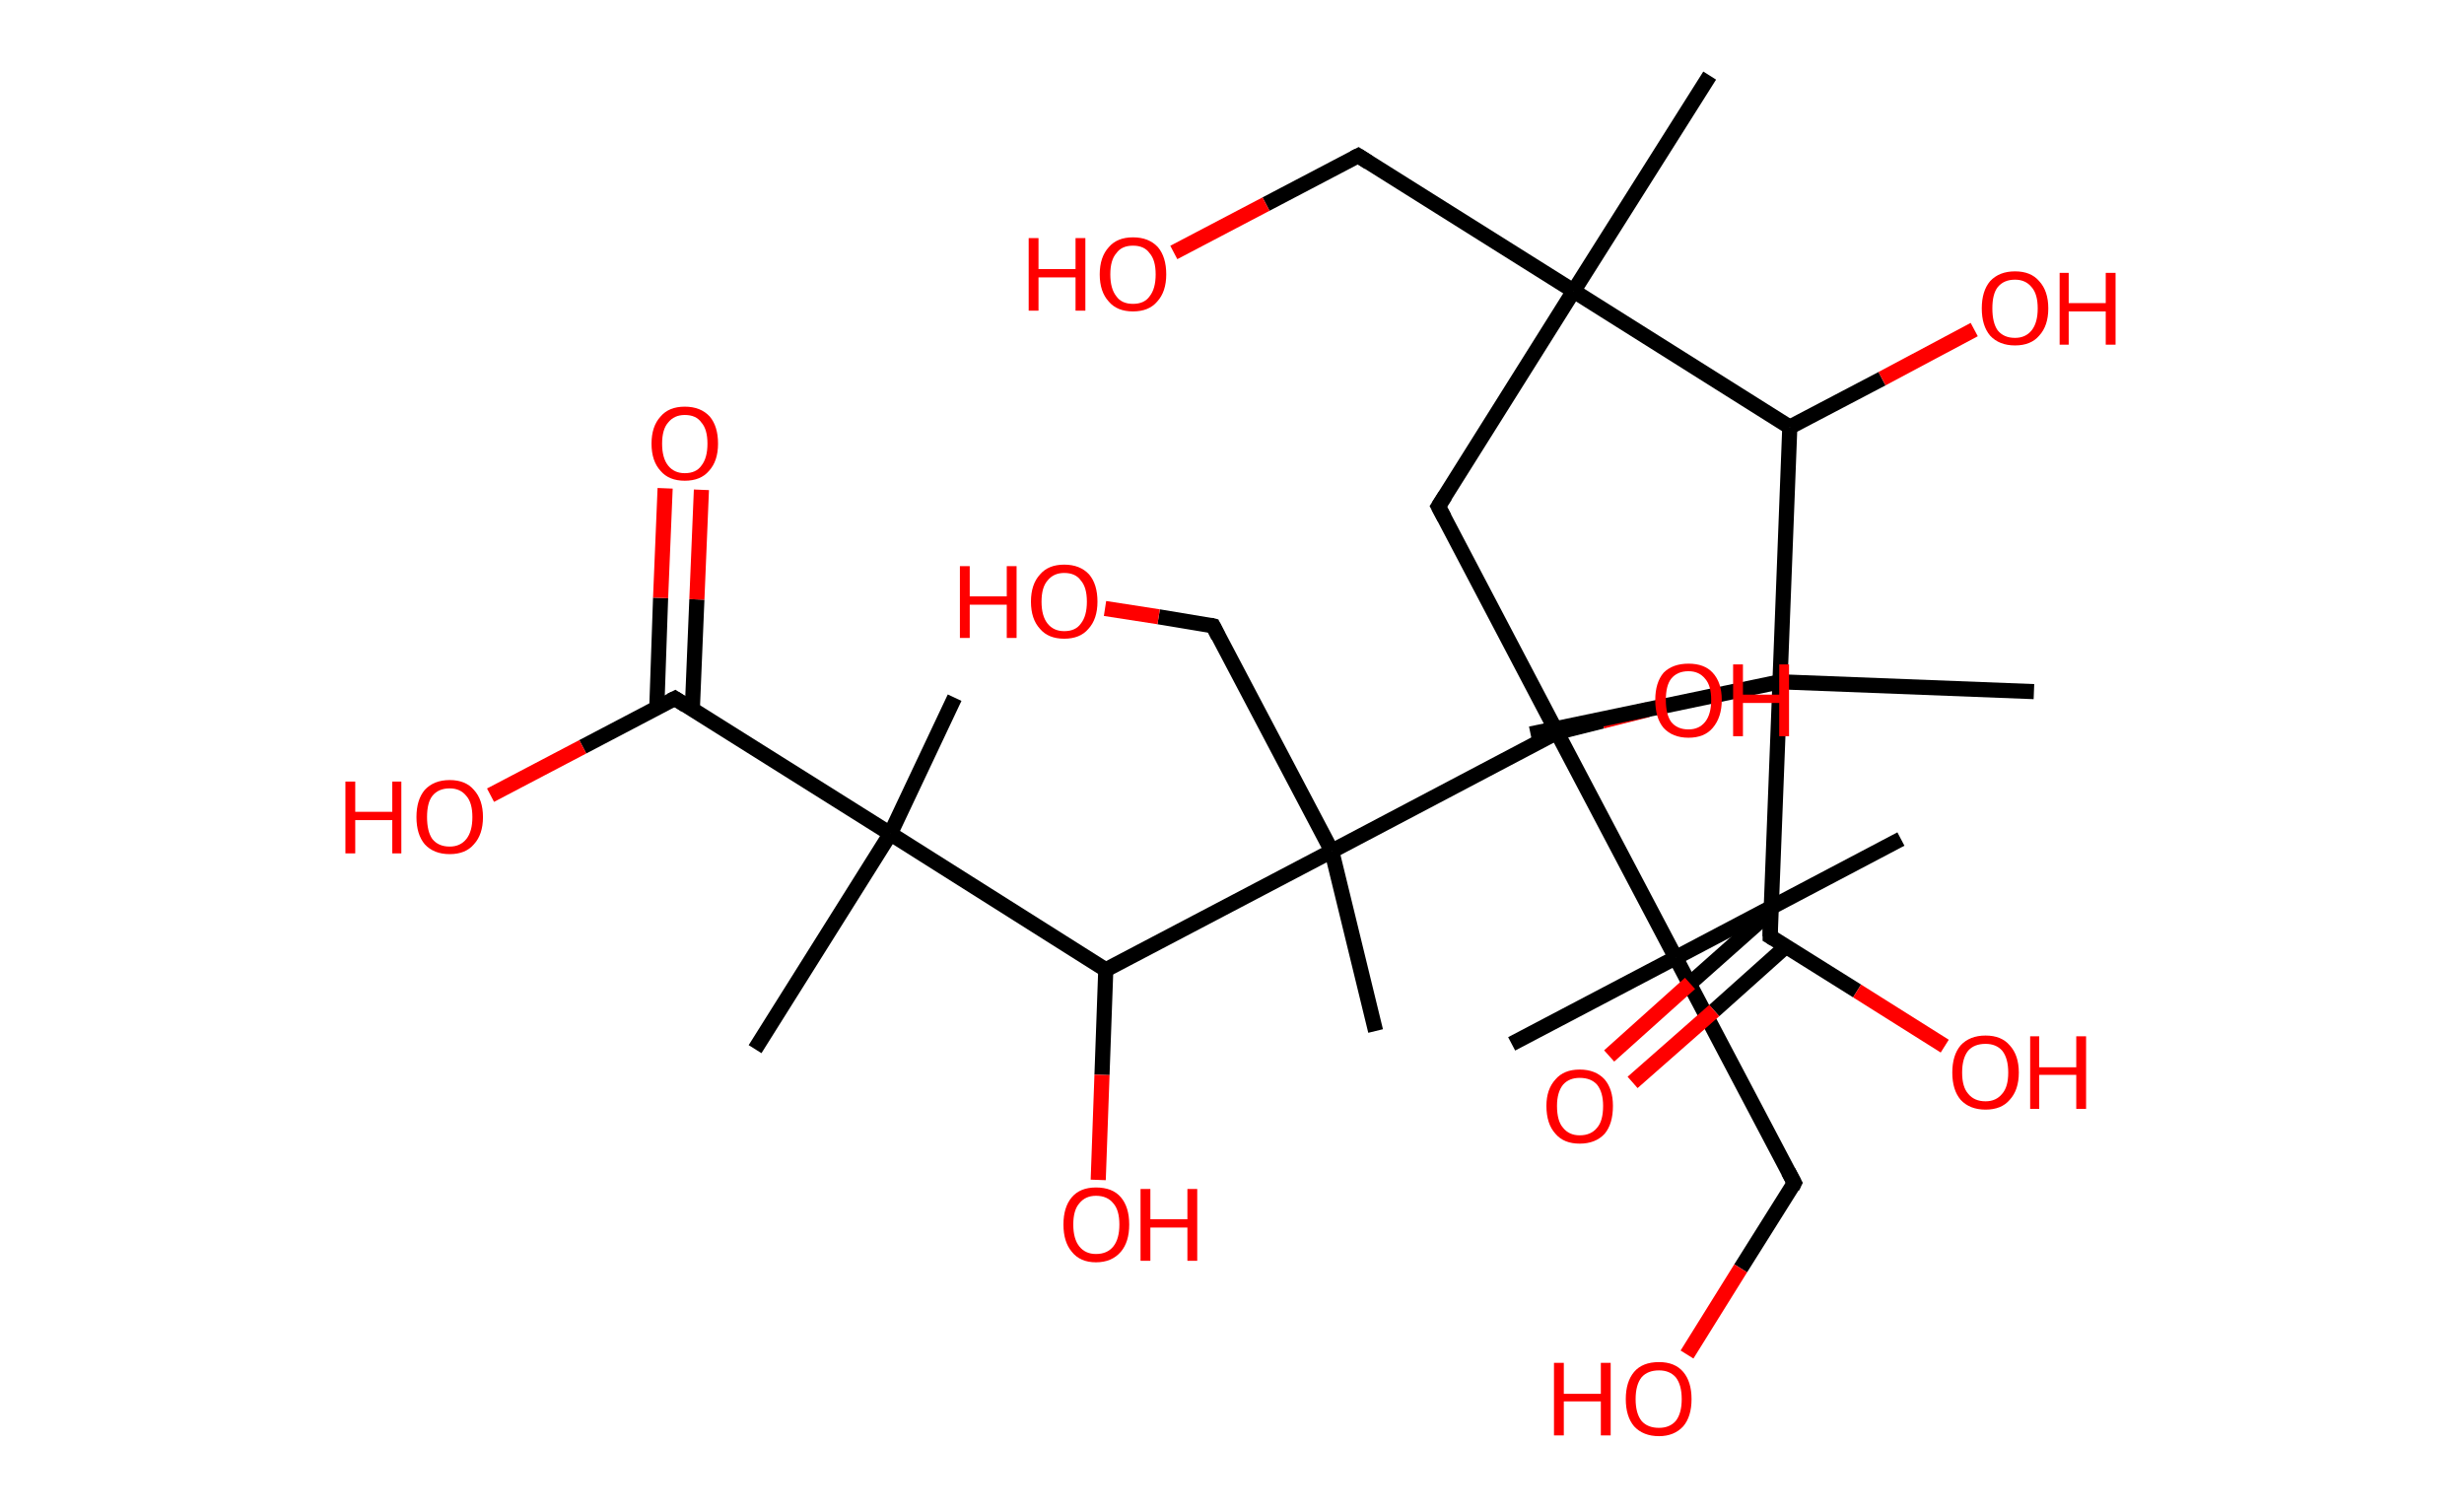 <?xml version='1.0' encoding='ASCII' standalone='yes'?>
<svg xmlns="http://www.w3.org/2000/svg" xmlns:rdkit="http://www.rdkit.org/xml" xmlns:xlink="http://www.w3.org/1999/xlink" version="1.1" baseProfile="full" xml:space="preserve" width="326px" height="200px" viewBox="0 0 326 200">
<!-- END OF HEADER -->
<rect style="opacity:1.0;fill:#FFFFFF;stroke:none" width="326.0" height="200.0" x="0.0" y="0.0"> </rect>
<path class="bond-0 atom-0 atom-1" d="M 226.2,10.0 L 208.2,38.5" style="fill:none;fill-rule:evenodd;stroke:#000000;stroke-width:2.0px;stroke-linecap:butt;stroke-linejoin:miter;stroke-opacity:1"/>
<path class="bond-1 atom-1 atom-2" d="M 208.2,38.5 L 179.7,20.6" style="fill:none;fill-rule:evenodd;stroke:#000000;stroke-width:2.0px;stroke-linecap:butt;stroke-linejoin:miter;stroke-opacity:1"/>
<path class="bond-2 atom-2 atom-3" d="M 179.7,20.6 L 167.5,27.0" style="fill:none;fill-rule:evenodd;stroke:#000000;stroke-width:2.0px;stroke-linecap:butt;stroke-linejoin:miter;stroke-opacity:1"/>
<path class="bond-2 atom-2 atom-3" d="M 167.5,27.0 L 155.3,33.4" style="fill:none;fill-rule:evenodd;stroke:#FF0000;stroke-width:2.0px;stroke-linecap:butt;stroke-linejoin:miter;stroke-opacity:1"/>
<path class="bond-3 atom-1 atom-4" d="M 208.2,38.5 L 190.3,67.0" style="fill:none;fill-rule:evenodd;stroke:#000000;stroke-width:2.0px;stroke-linecap:butt;stroke-linejoin:miter;stroke-opacity:1"/>
<path class="bond-4 atom-4 atom-5" d="M 190.3,67.0 L 206.0,96.9" style="fill:none;fill-rule:evenodd;stroke:#000000;stroke-width:2.0px;stroke-linecap:butt;stroke-linejoin:miter;stroke-opacity:1"/>
<path class="bond-5 atom-5 atom-6" d="M 206.0,96.9 L 212.0,95.4" style="fill:none;fill-rule:evenodd;stroke:#000000;stroke-width:2.0px;stroke-linecap:butt;stroke-linejoin:miter;stroke-opacity:1"/>
<path class="bond-5 atom-5 atom-6" d="M 212.0,95.4 L 218.0,93.9" style="fill:none;fill-rule:evenodd;stroke:#FF0000;stroke-width:2.0px;stroke-linecap:butt;stroke-linejoin:miter;stroke-opacity:1"/>
<path class="bond-6 atom-5 atom-7" d="M 206.0,96.9 L 221.7,126.7" style="fill:none;fill-rule:evenodd;stroke:#000000;stroke-width:2.0px;stroke-linecap:butt;stroke-linejoin:miter;stroke-opacity:1"/>
<path class="bond-7 atom-7 atom-8" d="M 221.7,126.7 L 251.5,111.0" style="fill:none;fill-rule:evenodd;stroke:#000000;stroke-width:2.0px;stroke-linecap:butt;stroke-linejoin:miter;stroke-opacity:1"/>
<path class="bond-8 atom-7 atom-9" d="M 221.7,126.7 L 200.0,138.1" style="fill:none;fill-rule:evenodd;stroke:#000000;stroke-width:2.0px;stroke-linecap:butt;stroke-linejoin:miter;stroke-opacity:1"/>
<path class="bond-9 atom-7 atom-10" d="M 221.7,126.7 L 237.4,156.5" style="fill:none;fill-rule:evenodd;stroke:#000000;stroke-width:2.0px;stroke-linecap:butt;stroke-linejoin:miter;stroke-opacity:1"/>
<path class="bond-10 atom-10 atom-11" d="M 237.4,156.5 L 230.3,167.8" style="fill:none;fill-rule:evenodd;stroke:#000000;stroke-width:2.0px;stroke-linecap:butt;stroke-linejoin:miter;stroke-opacity:1"/>
<path class="bond-10 atom-10 atom-11" d="M 230.3,167.8 L 223.2,179.2" style="fill:none;fill-rule:evenodd;stroke:#FF0000;stroke-width:2.0px;stroke-linecap:butt;stroke-linejoin:miter;stroke-opacity:1"/>
<path class="bond-11 atom-5 atom-12" d="M 206.0,96.9 L 176.2,112.6" style="fill:none;fill-rule:evenodd;stroke:#000000;stroke-width:2.0px;stroke-linecap:butt;stroke-linejoin:miter;stroke-opacity:1"/>
<path class="bond-12 atom-12 atom-13" d="M 176.2,112.6 L 182.0,136.4" style="fill:none;fill-rule:evenodd;stroke:#000000;stroke-width:2.0px;stroke-linecap:butt;stroke-linejoin:miter;stroke-opacity:1"/>
<path class="bond-13 atom-12 atom-14" d="M 176.2,112.6 L 160.5,82.8" style="fill:none;fill-rule:evenodd;stroke:#000000;stroke-width:2.0px;stroke-linecap:butt;stroke-linejoin:miter;stroke-opacity:1"/>
<path class="bond-14 atom-14 atom-15" d="M 160.5,82.8 L 153.3,81.6" style="fill:none;fill-rule:evenodd;stroke:#000000;stroke-width:2.0px;stroke-linecap:butt;stroke-linejoin:miter;stroke-opacity:1"/>
<path class="bond-14 atom-14 atom-15" d="M 153.3,81.6 L 146.2,80.5" style="fill:none;fill-rule:evenodd;stroke:#FF0000;stroke-width:2.0px;stroke-linecap:butt;stroke-linejoin:miter;stroke-opacity:1"/>
<path class="bond-15 atom-12 atom-16" d="M 176.2,112.6 L 146.3,128.3" style="fill:none;fill-rule:evenodd;stroke:#000000;stroke-width:2.0px;stroke-linecap:butt;stroke-linejoin:miter;stroke-opacity:1"/>
<path class="bond-16 atom-16 atom-17" d="M 146.3,128.3 L 145.8,142.2" style="fill:none;fill-rule:evenodd;stroke:#000000;stroke-width:2.0px;stroke-linecap:butt;stroke-linejoin:miter;stroke-opacity:1"/>
<path class="bond-16 atom-16 atom-17" d="M 145.8,142.2 L 145.3,156.1" style="fill:none;fill-rule:evenodd;stroke:#FF0000;stroke-width:2.0px;stroke-linecap:butt;stroke-linejoin:miter;stroke-opacity:1"/>
<path class="bond-17 atom-16 atom-18" d="M 146.3,128.3 L 117.8,110.3" style="fill:none;fill-rule:evenodd;stroke:#000000;stroke-width:2.0px;stroke-linecap:butt;stroke-linejoin:miter;stroke-opacity:1"/>
<path class="bond-18 atom-18 atom-19" d="M 117.8,110.3 L 126.3,92.3" style="fill:none;fill-rule:evenodd;stroke:#000000;stroke-width:2.0px;stroke-linecap:butt;stroke-linejoin:miter;stroke-opacity:1"/>
<path class="bond-19 atom-18 atom-20" d="M 117.8,110.3 L 99.9,138.8" style="fill:none;fill-rule:evenodd;stroke:#000000;stroke-width:2.0px;stroke-linecap:butt;stroke-linejoin:miter;stroke-opacity:1"/>
<path class="bond-20 atom-18 atom-21" d="M 117.8,110.3 L 89.3,92.4" style="fill:none;fill-rule:evenodd;stroke:#000000;stroke-width:2.0px;stroke-linecap:butt;stroke-linejoin:miter;stroke-opacity:1"/>
<path class="bond-21 atom-21 atom-22" d="M 91.6,93.8 L 92.2,79.3" style="fill:none;fill-rule:evenodd;stroke:#000000;stroke-width:2.0px;stroke-linecap:butt;stroke-linejoin:miter;stroke-opacity:1"/>
<path class="bond-21 atom-21 atom-22" d="M 92.2,79.3 L 92.8,64.8" style="fill:none;fill-rule:evenodd;stroke:#FF0000;stroke-width:2.0px;stroke-linecap:butt;stroke-linejoin:miter;stroke-opacity:1"/>
<path class="bond-21 atom-21 atom-22" d="M 86.9,93.6 L 87.4,79.1" style="fill:none;fill-rule:evenodd;stroke:#000000;stroke-width:2.0px;stroke-linecap:butt;stroke-linejoin:miter;stroke-opacity:1"/>
<path class="bond-21 atom-21 atom-22" d="M 87.4,79.1 L 88.0,64.6" style="fill:none;fill-rule:evenodd;stroke:#FF0000;stroke-width:2.0px;stroke-linecap:butt;stroke-linejoin:miter;stroke-opacity:1"/>
<path class="bond-22 atom-21 atom-23" d="M 89.3,92.4 L 77.1,98.8" style="fill:none;fill-rule:evenodd;stroke:#000000;stroke-width:2.0px;stroke-linecap:butt;stroke-linejoin:miter;stroke-opacity:1"/>
<path class="bond-22 atom-21 atom-23" d="M 77.1,98.8 L 64.9,105.2" style="fill:none;fill-rule:evenodd;stroke:#FF0000;stroke-width:2.0px;stroke-linecap:butt;stroke-linejoin:miter;stroke-opacity:1"/>
<path class="bond-23 atom-1 atom-24" d="M 208.2,38.5 L 236.8,56.5" style="fill:none;fill-rule:evenodd;stroke:#000000;stroke-width:2.0px;stroke-linecap:butt;stroke-linejoin:miter;stroke-opacity:1"/>
<path class="bond-24 atom-24 atom-25" d="M 236.8,56.5 L 249.0,50.1" style="fill:none;fill-rule:evenodd;stroke:#000000;stroke-width:2.0px;stroke-linecap:butt;stroke-linejoin:miter;stroke-opacity:1"/>
<path class="bond-24 atom-24 atom-25" d="M 249.0,50.1 L 261.2,43.6" style="fill:none;fill-rule:evenodd;stroke:#FF0000;stroke-width:2.0px;stroke-linecap:butt;stroke-linejoin:miter;stroke-opacity:1"/>
<path class="bond-25 atom-24 atom-26" d="M 236.8,56.5 L 235.5,90.2" style="fill:none;fill-rule:evenodd;stroke:#000000;stroke-width:2.0px;stroke-linecap:butt;stroke-linejoin:miter;stroke-opacity:1"/>
<path class="bond-26 atom-26 atom-27" d="M 235.5,90.2 L 202.5,97.1" style="fill:none;fill-rule:evenodd;stroke:#000000;stroke-width:2.0px;stroke-linecap:butt;stroke-linejoin:miter;stroke-opacity:1"/>
<path class="bond-27 atom-26 atom-28" d="M 235.5,90.2 L 269.1,91.5" style="fill:none;fill-rule:evenodd;stroke:#000000;stroke-width:2.0px;stroke-linecap:butt;stroke-linejoin:miter;stroke-opacity:1"/>
<path class="bond-28 atom-26 atom-29" d="M 235.5,90.2 L 234.2,123.9" style="fill:none;fill-rule:evenodd;stroke:#000000;stroke-width:2.0px;stroke-linecap:butt;stroke-linejoin:miter;stroke-opacity:1"/>
<path class="bond-29 atom-29 atom-30" d="M 234.3,120.6 L 223.6,130.1" style="fill:none;fill-rule:evenodd;stroke:#000000;stroke-width:2.0px;stroke-linecap:butt;stroke-linejoin:miter;stroke-opacity:1"/>
<path class="bond-29 atom-29 atom-30" d="M 223.6,130.1 L 212.9,139.7" style="fill:none;fill-rule:evenodd;stroke:#FF0000;stroke-width:2.0px;stroke-linecap:butt;stroke-linejoin:miter;stroke-opacity:1"/>
<path class="bond-29 atom-29 atom-30" d="M 236.3,125.2 L 226.8,133.7" style="fill:none;fill-rule:evenodd;stroke:#000000;stroke-width:2.0px;stroke-linecap:butt;stroke-linejoin:miter;stroke-opacity:1"/>
<path class="bond-29 atom-29 atom-30" d="M 226.8,133.7 L 216.0,143.2" style="fill:none;fill-rule:evenodd;stroke:#FF0000;stroke-width:2.0px;stroke-linecap:butt;stroke-linejoin:miter;stroke-opacity:1"/>
<path class="bond-30 atom-29 atom-31" d="M 234.2,123.9 L 245.7,131.1" style="fill:none;fill-rule:evenodd;stroke:#000000;stroke-width:2.0px;stroke-linecap:butt;stroke-linejoin:miter;stroke-opacity:1"/>
<path class="bond-30 atom-29 atom-31" d="M 245.7,131.1 L 257.3,138.4" style="fill:none;fill-rule:evenodd;stroke:#FF0000;stroke-width:2.0px;stroke-linecap:butt;stroke-linejoin:miter;stroke-opacity:1"/>
<path d="M 181.1,21.5 L 179.7,20.6 L 179.1,20.9" style="fill:none;stroke:#000000;stroke-width:2.0px;stroke-linecap:butt;stroke-linejoin:miter;stroke-opacity:1;"/>
<path d="M 191.2,65.6 L 190.3,67.0 L 191.1,68.5" style="fill:none;stroke:#000000;stroke-width:2.0px;stroke-linecap:butt;stroke-linejoin:miter;stroke-opacity:1;"/>
<path d="M 236.6,155.0 L 237.4,156.5 L 237.1,157.1" style="fill:none;stroke:#000000;stroke-width:2.0px;stroke-linecap:butt;stroke-linejoin:miter;stroke-opacity:1;"/>
<path d="M 161.2,84.2 L 160.5,82.8 L 160.1,82.7" style="fill:none;stroke:#000000;stroke-width:2.0px;stroke-linecap:butt;stroke-linejoin:miter;stroke-opacity:1;"/>
<path d="M 90.7,93.3 L 89.3,92.4 L 88.7,92.7" style="fill:none;stroke:#000000;stroke-width:2.0px;stroke-linecap:butt;stroke-linejoin:miter;stroke-opacity:1;"/>
<path d="M 234.2,122.2 L 234.2,123.9 L 234.7,124.2" style="fill:none;stroke:#000000;stroke-width:2.0px;stroke-linecap:butt;stroke-linejoin:miter;stroke-opacity:1;"/>
<path class="atom-3" d="M 136.1 31.5 L 137.4 31.5 L 137.4 35.6 L 142.3 35.6 L 142.3 31.5 L 143.6 31.5 L 143.6 41.1 L 142.3 41.1 L 142.3 36.7 L 137.4 36.7 L 137.4 41.1 L 136.1 41.1 L 136.1 31.5 " fill="#FF0000"/>
<path class="atom-3" d="M 145.5 36.3 Q 145.5 34.0, 146.7 32.7 Q 147.8 31.4, 149.9 31.4 Q 152.0 31.4, 153.2 32.7 Q 154.3 34.0, 154.3 36.3 Q 154.3 38.6, 153.1 39.9 Q 152.0 41.2, 149.9 41.2 Q 147.8 41.2, 146.7 39.9 Q 145.5 38.6, 145.5 36.3 M 149.9 40.2 Q 151.4 40.2, 152.1 39.2 Q 152.9 38.2, 152.9 36.3 Q 152.9 34.4, 152.1 33.5 Q 151.4 32.5, 149.9 32.5 Q 148.4 32.5, 147.7 33.5 Q 146.9 34.4, 146.9 36.3 Q 146.9 38.2, 147.7 39.2 Q 148.4 40.2, 149.9 40.2 " fill="#FF0000"/>
<path class="atom-6" d="M 219.0 92.6 Q 219.0 90.3, 220.1 89.0 Q 221.3 87.8, 223.4 87.8 Q 225.5 87.8, 226.6 89.0 Q 227.8 90.3, 227.8 92.6 Q 227.8 94.9, 226.6 96.3 Q 225.5 97.6, 223.4 97.6 Q 221.3 97.6, 220.1 96.3 Q 219.0 95.0, 219.0 92.6 M 223.4 96.5 Q 224.8 96.5, 225.6 95.5 Q 226.4 94.5, 226.4 92.6 Q 226.4 90.7, 225.6 89.8 Q 224.8 88.8, 223.4 88.8 Q 221.9 88.8, 221.1 89.8 Q 220.4 90.7, 220.4 92.6 Q 220.4 94.5, 221.1 95.5 Q 221.9 96.5, 223.4 96.5 " fill="#FF0000"/>
<path class="atom-6" d="M 229.3 87.9 L 230.6 87.9 L 230.6 91.9 L 235.4 91.9 L 235.4 87.9 L 236.7 87.9 L 236.7 97.4 L 235.4 97.4 L 235.4 93.0 L 230.6 93.0 L 230.6 97.4 L 229.3 97.4 L 229.3 87.9 " fill="#FF0000"/>
<path class="atom-11" d="M 205.6 180.3 L 206.9 180.3 L 206.9 184.4 L 211.8 184.4 L 211.8 180.3 L 213.1 180.3 L 213.1 189.9 L 211.8 189.9 L 211.8 185.4 L 206.9 185.4 L 206.9 189.9 L 205.6 189.9 L 205.6 180.3 " fill="#FF0000"/>
<path class="atom-11" d="M 215.1 185.1 Q 215.1 182.8, 216.2 181.5 Q 217.3 180.2, 219.5 180.2 Q 221.6 180.2, 222.7 181.5 Q 223.8 182.8, 223.8 185.1 Q 223.8 187.4, 222.7 188.7 Q 221.5 190.0, 219.5 190.0 Q 217.4 190.0, 216.2 188.7 Q 215.1 187.4, 215.1 185.1 M 219.5 188.9 Q 220.9 188.9, 221.7 188.0 Q 222.5 187.0, 222.5 185.1 Q 222.5 183.2, 221.7 182.2 Q 220.9 181.3, 219.5 181.3 Q 218.0 181.3, 217.2 182.2 Q 216.4 183.2, 216.4 185.1 Q 216.4 187.0, 217.2 188.0 Q 218.0 188.9, 219.5 188.9 " fill="#FF0000"/>
<path class="atom-15" d="M 127.0 74.9 L 128.3 74.9 L 128.3 78.9 L 133.2 78.9 L 133.2 74.9 L 134.5 74.9 L 134.5 84.4 L 133.2 84.4 L 133.2 80.0 L 128.3 80.0 L 128.3 84.4 L 127.0 84.4 L 127.0 74.9 " fill="#FF0000"/>
<path class="atom-15" d="M 136.4 79.6 Q 136.4 77.3, 137.6 76.0 Q 138.7 74.7, 140.8 74.7 Q 142.9 74.7, 144.1 76.0 Q 145.2 77.3, 145.2 79.6 Q 145.2 81.9, 144.0 83.2 Q 142.9 84.5, 140.8 84.5 Q 138.7 84.5, 137.6 83.2 Q 136.4 81.9, 136.4 79.6 M 140.8 83.5 Q 142.3 83.5, 143.0 82.5 Q 143.8 81.5, 143.8 79.6 Q 143.8 77.7, 143.0 76.8 Q 142.3 75.8, 140.8 75.8 Q 139.4 75.8, 138.6 76.8 Q 137.8 77.7, 137.8 79.6 Q 137.8 81.5, 138.6 82.5 Q 139.4 83.5, 140.8 83.5 " fill="#FF0000"/>
<path class="atom-17" d="M 140.7 162.0 Q 140.7 159.7, 141.8 158.4 Q 142.9 157.1, 145.0 157.1 Q 147.2 157.1, 148.3 158.4 Q 149.4 159.7, 149.4 162.0 Q 149.4 164.3, 148.3 165.6 Q 147.1 167.0, 145.0 167.0 Q 142.9 167.0, 141.8 165.6 Q 140.7 164.3, 140.7 162.0 M 145.0 165.9 Q 146.5 165.9, 147.3 164.9 Q 148.1 163.9, 148.1 162.0 Q 148.1 160.1, 147.3 159.2 Q 146.5 158.2, 145.0 158.2 Q 143.6 158.2, 142.8 159.2 Q 142.0 160.1, 142.0 162.0 Q 142.0 163.9, 142.8 164.9 Q 143.6 165.9, 145.0 165.9 " fill="#FF0000"/>
<path class="atom-17" d="M 150.9 157.3 L 152.2 157.3 L 152.2 161.3 L 157.1 161.3 L 157.1 157.3 L 158.4 157.3 L 158.4 166.8 L 157.1 166.8 L 157.1 162.4 L 152.2 162.4 L 152.2 166.8 L 150.9 166.8 L 150.9 157.3 " fill="#FF0000"/>
<path class="atom-22" d="M 86.2 58.7 Q 86.2 56.4, 87.4 55.1 Q 88.5 53.8, 90.6 53.8 Q 92.7 53.8, 93.9 55.1 Q 95.0 56.4, 95.0 58.7 Q 95.0 61.0, 93.8 62.3 Q 92.7 63.6, 90.6 63.6 Q 88.5 63.6, 87.4 62.3 Q 86.2 61.0, 86.2 58.7 M 90.6 62.6 Q 92.1 62.6, 92.8 61.6 Q 93.6 60.6, 93.6 58.7 Q 93.6 56.8, 92.8 55.9 Q 92.1 54.9, 90.6 54.9 Q 89.2 54.9, 88.4 55.9 Q 87.6 56.8, 87.6 58.7 Q 87.6 60.6, 88.4 61.6 Q 89.2 62.6, 90.6 62.6 " fill="#FF0000"/>
<path class="atom-23" d="M 45.7 103.4 L 47.0 103.4 L 47.0 107.4 L 51.9 107.4 L 51.9 103.4 L 53.1 103.4 L 53.1 112.9 L 51.9 112.9 L 51.9 108.5 L 47.0 108.5 L 47.0 112.9 L 45.7 112.9 L 45.7 103.4 " fill="#FF0000"/>
<path class="atom-23" d="M 55.1 108.1 Q 55.1 105.8, 56.2 104.5 Q 57.4 103.2, 59.5 103.2 Q 61.6 103.2, 62.7 104.5 Q 63.9 105.8, 63.9 108.1 Q 63.9 110.4, 62.7 111.7 Q 61.6 113.0, 59.5 113.0 Q 57.4 113.0, 56.2 111.7 Q 55.1 110.4, 55.1 108.1 M 59.5 112.0 Q 60.9 112.0, 61.7 111.0 Q 62.5 110.0, 62.5 108.1 Q 62.5 106.2, 61.7 105.3 Q 60.9 104.3, 59.5 104.3 Q 58.0 104.3, 57.2 105.3 Q 56.5 106.2, 56.5 108.1 Q 56.5 110.0, 57.2 111.0 Q 58.0 112.0, 59.5 112.0 " fill="#FF0000"/>
<path class="atom-25" d="M 262.2 40.8 Q 262.2 38.5, 263.3 37.2 Q 264.5 35.9, 266.6 35.9 Q 268.7 35.9, 269.8 37.2 Q 271.0 38.5, 271.0 40.8 Q 271.0 43.1, 269.8 44.4 Q 268.7 45.7, 266.6 45.7 Q 264.5 45.7, 263.3 44.4 Q 262.2 43.1, 262.2 40.8 M 266.6 44.7 Q 268.0 44.7, 268.8 43.7 Q 269.6 42.7, 269.6 40.8 Q 269.6 38.9, 268.8 38.0 Q 268.0 37.0, 266.6 37.0 Q 265.1 37.0, 264.3 38.0 Q 263.6 38.9, 263.6 40.8 Q 263.6 42.7, 264.3 43.7 Q 265.1 44.7, 266.6 44.7 " fill="#FF0000"/>
<path class="atom-25" d="M 272.5 36.1 L 273.7 36.1 L 273.7 40.1 L 278.6 40.1 L 278.6 36.1 L 279.9 36.1 L 279.9 45.6 L 278.6 45.6 L 278.6 41.2 L 273.7 41.2 L 273.7 45.6 L 272.5 45.6 L 272.5 36.1 " fill="#FF0000"/>
<path class="atom-30" d="M 204.6 146.3 Q 204.6 144.1, 205.8 142.8 Q 206.9 141.5, 209.0 141.5 Q 211.1 141.5, 212.3 142.8 Q 213.4 144.1, 213.4 146.3 Q 213.4 148.7, 212.3 150.0 Q 211.1 151.3, 209.0 151.3 Q 206.9 151.3, 205.8 150.0 Q 204.6 148.7, 204.6 146.3 M 209.0 150.2 Q 210.5 150.2, 211.3 149.2 Q 212.1 148.3, 212.1 146.3 Q 212.1 144.5, 211.3 143.5 Q 210.5 142.6, 209.0 142.6 Q 207.6 142.6, 206.8 143.5 Q 206.0 144.5, 206.0 146.3 Q 206.0 148.3, 206.8 149.2 Q 207.6 150.2, 209.0 150.2 " fill="#FF0000"/>
<path class="atom-31" d="M 258.3 141.9 Q 258.3 139.6, 259.4 138.3 Q 260.6 137.0, 262.7 137.0 Q 264.8 137.0, 265.9 138.3 Q 267.1 139.6, 267.1 141.9 Q 267.1 144.2, 265.9 145.5 Q 264.8 146.8, 262.7 146.8 Q 260.6 146.8, 259.4 145.5 Q 258.3 144.2, 258.3 141.9 M 262.7 145.7 Q 264.1 145.7, 264.9 144.7 Q 265.7 143.8, 265.7 141.9 Q 265.7 140.0, 264.9 139.0 Q 264.1 138.1, 262.7 138.1 Q 261.2 138.1, 260.4 139.0 Q 259.6 140.0, 259.6 141.9 Q 259.6 143.8, 260.4 144.7 Q 261.2 145.7, 262.7 145.7 " fill="#FF0000"/>
<path class="atom-31" d="M 268.6 137.1 L 269.8 137.1 L 269.8 141.2 L 274.7 141.2 L 274.7 137.1 L 276.0 137.1 L 276.0 146.7 L 274.7 146.7 L 274.7 142.2 L 269.8 142.2 L 269.8 146.7 L 268.6 146.7 L 268.6 137.1 " fill="#FF0000"/>
</svg>
